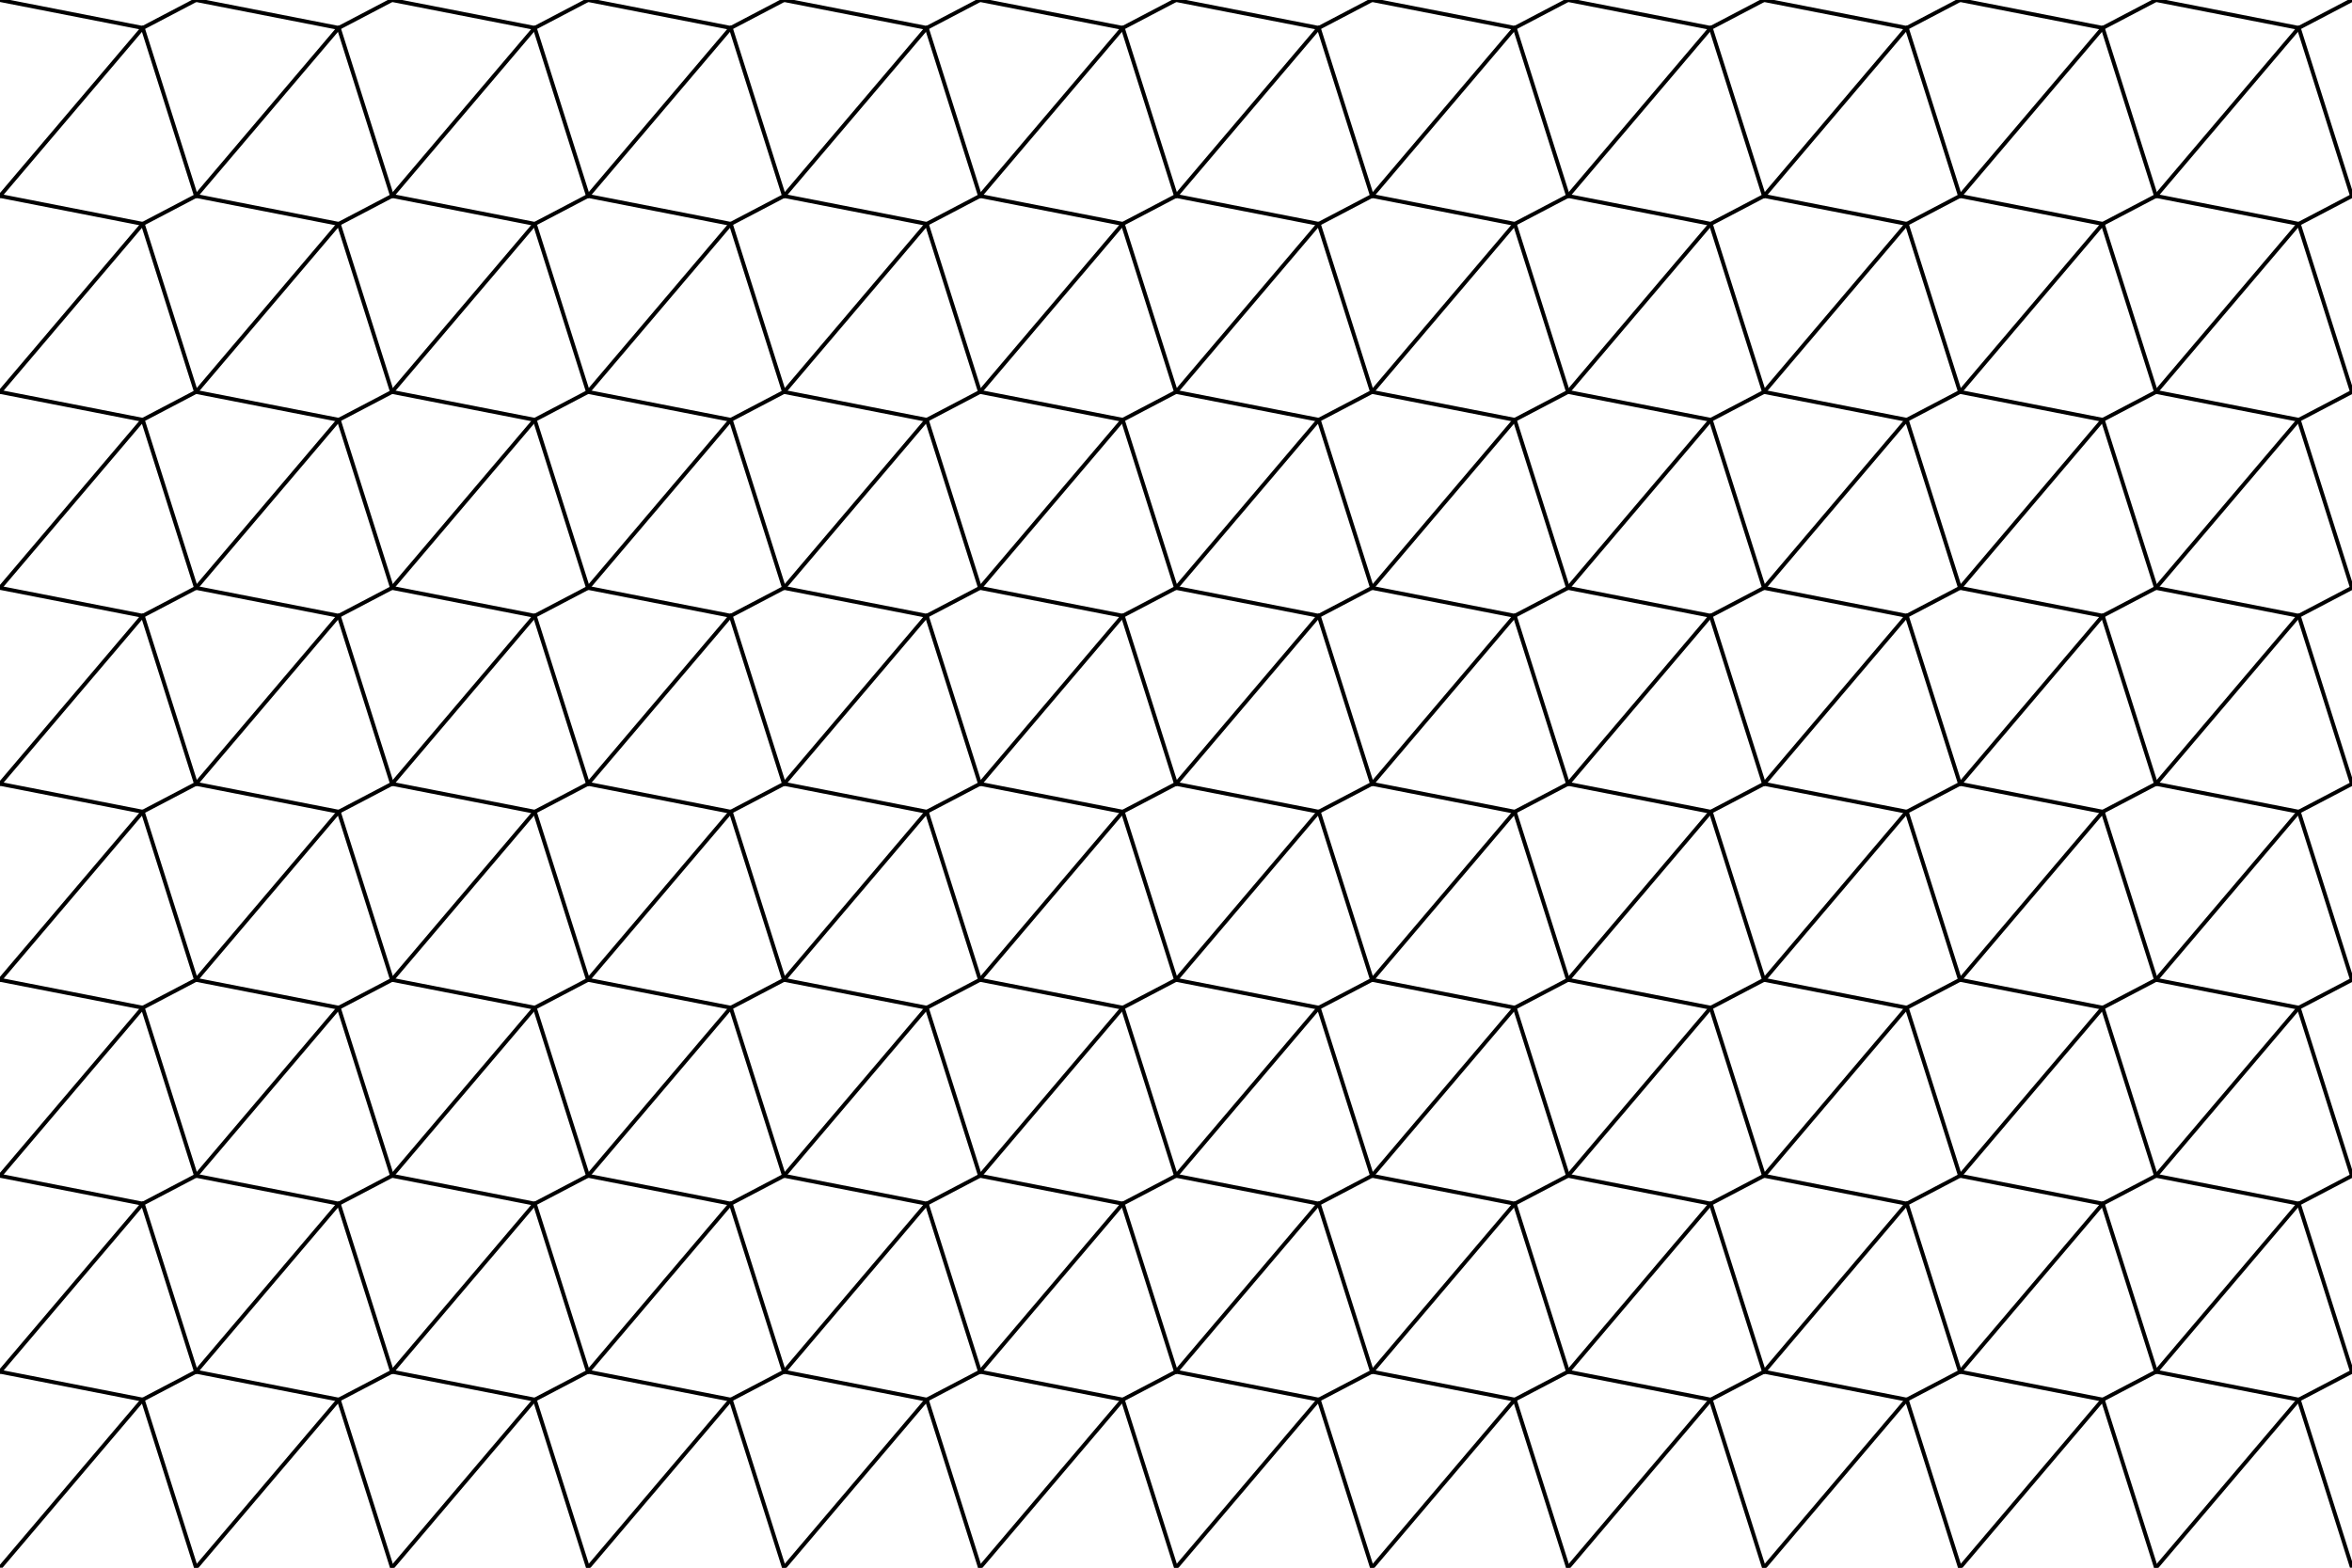 <?xml version="1.0"?>
<!DOCTYPE svg PUBLIC '-//W3C//DTD SVG 1.0//EN'
          'http://www.w3.org/TR/2001/REC-SVG-20010904/DTD/svg10.dtd'>
<svg xmlns:xlink="http://www.w3.org/1999/xlink" style="fill-opacity:1; color-rendering:auto; color-interpolation:auto; text-rendering:auto; stroke:black; stroke-linecap:square; stroke-miterlimit:10; shape-rendering:auto; stroke-opacity:1; fill:black; stroke-dasharray:none; font-weight:normal; stroke-width:1; font-family:'Dialog'; font-style:normal; stroke-linejoin:miter; font-size:12px; stroke-dashoffset:0; image-rendering:auto;" width="600" height="400" xmlns="http://www.w3.org/2000/svg"
><!--Generated by the Batik Graphics2D SVG Generator--><defs id="genericDefs"
  /><g
  ><g style="stroke-linecap:round;"
    ><line y2="0" style="fill:none;" x1="36.417" x2="0" y1="7.125"
    /></g
    ><g style="stroke-linecap:round;"
    ><line y2="50" style="fill:none;" x1="36.417" x2="50" y1="7.125"
      /><line y2="0" style="fill:none;" x1="36.417" x2="50" y1="7.125"
      /><line y2="50" style="fill:none;" x1="36.417" x2="0" y1="7.125"
      /><line y2="50" style="fill:none;" x1="36.417" x2="0" y1="57.125"
      /><line y2="100" style="fill:none;" x1="36.417" x2="50" y1="57.125"
      /><line y2="50" style="fill:none;" x1="36.417" x2="50" y1="57.125"
      /><line y2="100" style="fill:none;" x1="36.417" x2="0" y1="57.125"
      /><line y2="100" style="fill:none;" x1="36.417" x2="0" y1="107.125"
      /><line y2="150" style="fill:none;" x1="36.417" x2="50" y1="107.125"
      /><line y2="100" style="fill:none;" x1="36.417" x2="50" y1="107.125"
      /><line y2="150" style="fill:none;" x1="36.417" x2="0" y1="107.125"
      /><line y2="150" style="fill:none;" x1="36.417" x2="0" y1="157.125"
      /><line y2="200" style="fill:none;" x1="36.417" x2="50" y1="157.125"
      /><line y2="150" style="fill:none;" x1="36.417" x2="50" y1="157.125"
      /><line y2="200" style="fill:none;" x1="36.417" x2="0" y1="157.125"
      /><line y2="200" style="fill:none;" x1="36.417" x2="0" y1="207.125"
      /><line y2="250" style="fill:none;" x1="36.417" x2="50" y1="207.125"
      /><line y2="200" style="fill:none;" x1="36.417" x2="50" y1="207.125"
      /><line y2="250" style="fill:none;" x1="36.417" x2="0" y1="207.125"
      /><line y2="250" style="fill:none;" x1="36.417" x2="0" y1="257.125"
      /><line y2="300" style="fill:none;" x1="36.417" x2="50" y1="257.125"
      /><line y2="250" style="fill:none;" x1="36.417" x2="50" y1="257.125"
      /><line y2="300" style="fill:none;" x1="36.417" x2="0" y1="257.125"
      /><line y2="300" style="fill:none;" x1="36.417" x2="0" y1="307.125"
      /><line y2="350" style="fill:none;" x1="36.417" x2="50" y1="307.125"
      /><line y2="300" style="fill:none;" x1="36.417" x2="50" y1="307.125"
      /><line y2="350" style="fill:none;" x1="36.417" x2="0" y1="307.125"
      /><line y2="350" style="fill:none;" x1="36.417" x2="0" y1="357.125"
      /><line y2="400" style="fill:none;" x1="36.417" x2="50" y1="357.125"
      /><line y2="350" style="fill:none;" x1="36.417" x2="50" y1="357.125"
      /><line y2="400" style="fill:none;" x1="36.417" x2="0" y1="357.125"
      /><line y2="0" style="fill:none;" x1="86.417" x2="50" y1="7.125"
      /><line y2="50" style="fill:none;" x1="86.417" x2="100" y1="7.125"
      /><line y2="0" style="fill:none;" x1="86.417" x2="100" y1="7.125"
      /><line y2="50" style="fill:none;" x1="86.417" x2="50" y1="7.125"
      /><line y2="50" style="fill:none;" x1="86.417" x2="50" y1="57.125"
      /><line y2="100" style="fill:none;" x1="86.417" x2="100" y1="57.125"
      /><line y2="50" style="fill:none;" x1="86.417" x2="100" y1="57.125"
      /><line y2="100" style="fill:none;" x1="86.417" x2="50" y1="57.125"
      /><line y2="100" style="fill:none;" x1="86.417" x2="50" y1="107.125"
      /><line y2="150" style="fill:none;" x1="86.417" x2="100" y1="107.125"
      /><line y2="100" style="fill:none;" x1="86.417" x2="100" y1="107.125"
      /><line y2="150" style="fill:none;" x1="86.417" x2="50" y1="107.125"
      /><line y2="150" style="fill:none;" x1="86.417" x2="50" y1="157.125"
      /><line y2="200" style="fill:none;" x1="86.417" x2="100" y1="157.125"
      /><line y2="150" style="fill:none;" x1="86.417" x2="100" y1="157.125"
      /><line y2="200" style="fill:none;" x1="86.417" x2="50" y1="157.125"
      /><line y2="200" style="fill:none;" x1="86.417" x2="50" y1="207.125"
      /><line y2="250" style="fill:none;" x1="86.417" x2="100" y1="207.125"
      /><line y2="200" style="fill:none;" x1="86.417" x2="100" y1="207.125"
      /><line y2="250" style="fill:none;" x1="86.417" x2="50" y1="207.125"
      /><line y2="250" style="fill:none;" x1="86.417" x2="50" y1="257.125"
      /><line y2="300" style="fill:none;" x1="86.417" x2="100" y1="257.125"
      /><line y2="250" style="fill:none;" x1="86.417" x2="100" y1="257.125"
      /><line y2="300" style="fill:none;" x1="86.417" x2="50" y1="257.125"
      /><line y2="300" style="fill:none;" x1="86.417" x2="50" y1="307.125"
      /><line y2="350" style="fill:none;" x1="86.417" x2="100" y1="307.125"
      /><line y2="300" style="fill:none;" x1="86.417" x2="100" y1="307.125"
      /><line y2="350" style="fill:none;" x1="86.417" x2="50" y1="307.125"
      /><line y2="350" style="fill:none;" x1="86.417" x2="50" y1="357.125"
      /><line y2="400" style="fill:none;" x1="86.417" x2="100" y1="357.125"
      /><line y2="350" style="fill:none;" x1="86.417" x2="100" y1="357.125"
      /><line y2="400" style="fill:none;" x1="86.417" x2="50" y1="357.125"
      /><line y2="0" style="fill:none;" x1="136.417" x2="100" y1="7.125"
      /><line y2="50" style="fill:none;" x1="136.417" x2="150" y1="7.125"
      /><line y2="0" style="fill:none;" x1="136.417" x2="150" y1="7.125"
      /><line y2="50" style="fill:none;" x1="136.417" x2="100" y1="7.125"
      /><line y2="50" style="fill:none;" x1="136.417" x2="100" y1="57.125"
      /><line y2="100" style="fill:none;" x1="136.417" x2="150" y1="57.125"
      /><line y2="50" style="fill:none;" x1="136.417" x2="150" y1="57.125"
      /><line y2="100" style="fill:none;" x1="136.417" x2="100" y1="57.125"
      /><line y2="100" style="fill:none;" x1="136.417" x2="100" y1="107.125"
      /><line y2="150" style="fill:none;" x1="136.417" x2="150" y1="107.125"
      /><line y2="100" style="fill:none;" x1="136.417" x2="150" y1="107.125"
      /><line y2="150" style="fill:none;" x1="136.417" x2="100" y1="107.125"
      /><line y2="150" style="fill:none;" x1="136.417" x2="100" y1="157.125"
      /><line y2="200" style="fill:none;" x1="136.417" x2="150" y1="157.125"
      /><line y2="150" style="fill:none;" x1="136.417" x2="150" y1="157.125"
      /><line y2="200" style="fill:none;" x1="136.417" x2="100" y1="157.125"
      /><line y2="200" style="fill:none;" x1="136.417" x2="100" y1="207.125"
      /><line y2="250" style="fill:none;" x1="136.417" x2="150" y1="207.125"
      /><line y2="200" style="fill:none;" x1="136.417" x2="150" y1="207.125"
      /><line y2="250" style="fill:none;" x1="136.417" x2="100" y1="207.125"
      /><line y2="250" style="fill:none;" x1="136.417" x2="100" y1="257.125"
      /><line y2="300" style="fill:none;" x1="136.417" x2="150" y1="257.125"
      /><line y2="250" style="fill:none;" x1="136.417" x2="150" y1="257.125"
      /><line y2="300" style="fill:none;" x1="136.417" x2="100" y1="257.125"
      /><line y2="300" style="fill:none;" x1="136.417" x2="100" y1="307.125"
      /><line y2="350" style="fill:none;" x1="136.417" x2="150" y1="307.125"
      /><line y2="300" style="fill:none;" x1="136.417" x2="150" y1="307.125"
      /><line y2="350" style="fill:none;" x1="136.417" x2="100" y1="307.125"
      /><line y2="350" style="fill:none;" x1="136.417" x2="100" y1="357.125"
      /><line y2="400" style="fill:none;" x1="136.417" x2="150" y1="357.125"
      /><line y2="350" style="fill:none;" x1="136.417" x2="150" y1="357.125"
      /><line y2="400" style="fill:none;" x1="136.417" x2="100" y1="357.125"
      /><line y2="0" style="fill:none;" x1="186.417" x2="150" y1="7.125"
      /><line y2="50" style="fill:none;" x1="186.417" x2="200" y1="7.125"
      /><line y2="0" style="fill:none;" x1="186.417" x2="200" y1="7.125"
      /><line y2="50" style="fill:none;" x1="186.417" x2="150" y1="7.125"
      /><line y2="50" style="fill:none;" x1="186.417" x2="150" y1="57.125"
      /><line y2="100" style="fill:none;" x1="186.417" x2="200" y1="57.125"
      /><line y2="50" style="fill:none;" x1="186.417" x2="200" y1="57.125"
      /><line y2="100" style="fill:none;" x1="186.417" x2="150" y1="57.125"
      /><line y2="100" style="fill:none;" x1="186.417" x2="150" y1="107.125"
      /><line y2="150" style="fill:none;" x1="186.417" x2="200" y1="107.125"
      /><line y2="100" style="fill:none;" x1="186.417" x2="200" y1="107.125"
      /><line y2="150" style="fill:none;" x1="186.417" x2="150" y1="107.125"
      /><line y2="150" style="fill:none;" x1="186.417" x2="150" y1="157.125"
      /><line y2="200" style="fill:none;" x1="186.417" x2="200" y1="157.125"
      /><line y2="150" style="fill:none;" x1="186.417" x2="200" y1="157.125"
      /><line y2="200" style="fill:none;" x1="186.417" x2="150" y1="157.125"
      /><line y2="200" style="fill:none;" x1="186.417" x2="150" y1="207.125"
      /><line y2="250" style="fill:none;" x1="186.417" x2="200" y1="207.125"
      /><line y2="200" style="fill:none;" x1="186.417" x2="200" y1="207.125"
      /><line y2="250" style="fill:none;" x1="186.417" x2="150" y1="207.125"
      /><line y2="250" style="fill:none;" x1="186.417" x2="150" y1="257.125"
      /><line y2="300" style="fill:none;" x1="186.417" x2="200" y1="257.125"
      /><line y2="250" style="fill:none;" x1="186.417" x2="200" y1="257.125"
      /><line y2="300" style="fill:none;" x1="186.417" x2="150" y1="257.125"
      /><line y2="300" style="fill:none;" x1="186.417" x2="150" y1="307.125"
      /><line y2="350" style="fill:none;" x1="186.417" x2="200" y1="307.125"
      /><line y2="300" style="fill:none;" x1="186.417" x2="200" y1="307.125"
      /><line y2="350" style="fill:none;" x1="186.417" x2="150" y1="307.125"
      /><line y2="350" style="fill:none;" x1="186.417" x2="150" y1="357.125"
      /><line y2="400" style="fill:none;" x1="186.417" x2="200" y1="357.125"
      /><line y2="350" style="fill:none;" x1="186.417" x2="200" y1="357.125"
      /><line y2="400" style="fill:none;" x1="186.417" x2="150" y1="357.125"
      /><line y2="0" style="fill:none;" x1="236.417" x2="200" y1="7.125"
      /><line y2="50" style="fill:none;" x1="236.417" x2="250" y1="7.125"
      /><line y2="0" style="fill:none;" x1="236.417" x2="250" y1="7.125"
      /><line y2="50" style="fill:none;" x1="236.417" x2="200" y1="7.125"
      /><line y2="50" style="fill:none;" x1="236.417" x2="200" y1="57.125"
      /><line y2="100" style="fill:none;" x1="236.417" x2="250" y1="57.125"
      /><line y2="50" style="fill:none;" x1="236.417" x2="250" y1="57.125"
      /><line y2="100" style="fill:none;" x1="236.417" x2="200" y1="57.125"
      /><line y2="100" style="fill:none;" x1="236.417" x2="200" y1="107.125"
      /><line y2="150" style="fill:none;" x1="236.417" x2="250" y1="107.125"
      /><line y2="100" style="fill:none;" x1="236.417" x2="250" y1="107.125"
      /><line y2="150" style="fill:none;" x1="236.417" x2="200" y1="107.125"
      /><line y2="150" style="fill:none;" x1="236.417" x2="200" y1="157.125"
      /><line y2="200" style="fill:none;" x1="236.417" x2="250" y1="157.125"
      /><line y2="150" style="fill:none;" x1="236.417" x2="250" y1="157.125"
      /><line y2="200" style="fill:none;" x1="236.417" x2="200" y1="157.125"
      /><line y2="200" style="fill:none;" x1="236.417" x2="200" y1="207.125"
      /><line y2="250" style="fill:none;" x1="236.417" x2="250" y1="207.125"
      /><line y2="200" style="fill:none;" x1="236.417" x2="250" y1="207.125"
      /><line y2="250" style="fill:none;" x1="236.417" x2="200" y1="207.125"
      /><line y2="250" style="fill:none;" x1="236.417" x2="200" y1="257.125"
      /><line y2="300" style="fill:none;" x1="236.417" x2="250" y1="257.125"
      /><line y2="250" style="fill:none;" x1="236.417" x2="250" y1="257.125"
      /><line y2="300" style="fill:none;" x1="236.417" x2="200" y1="257.125"
      /><line y2="300" style="fill:none;" x1="236.417" x2="200" y1="307.125"
      /><line y2="350" style="fill:none;" x1="236.417" x2="250" y1="307.125"
      /><line y2="300" style="fill:none;" x1="236.417" x2="250" y1="307.125"
      /><line y2="350" style="fill:none;" x1="236.417" x2="200" y1="307.125"
      /><line y2="350" style="fill:none;" x1="236.417" x2="200" y1="357.125"
      /><line y2="400" style="fill:none;" x1="236.417" x2="250" y1="357.125"
      /><line y2="350" style="fill:none;" x1="236.417" x2="250" y1="357.125"
      /><line y2="400" style="fill:none;" x1="236.417" x2="200" y1="357.125"
      /><line y2="0" style="fill:none;" x1="286.417" x2="250" y1="7.125"
      /><line y2="50" style="fill:none;" x1="286.417" x2="300" y1="7.125"
      /><line y2="0" style="fill:none;" x1="286.417" x2="300" y1="7.125"
      /><line y2="50" style="fill:none;" x1="286.417" x2="250" y1="7.125"
      /><line y2="50" style="fill:none;" x1="286.417" x2="250" y1="57.125"
      /><line y2="100" style="fill:none;" x1="286.417" x2="300" y1="57.125"
      /><line y2="50" style="fill:none;" x1="286.417" x2="300" y1="57.125"
      /><line y2="100" style="fill:none;" x1="286.417" x2="250" y1="57.125"
      /><line y2="100" style="fill:none;" x1="286.417" x2="250" y1="107.125"
      /><line y2="150" style="fill:none;" x1="286.417" x2="300" y1="107.125"
      /><line y2="100" style="fill:none;" x1="286.417" x2="300" y1="107.125"
      /><line y2="150" style="fill:none;" x1="286.417" x2="250" y1="107.125"
      /><line y2="150" style="fill:none;" x1="286.417" x2="250" y1="157.125"
      /><line y2="200" style="fill:none;" x1="286.417" x2="300" y1="157.125"
      /><line y2="150" style="fill:none;" x1="286.417" x2="300" y1="157.125"
      /><line y2="200" style="fill:none;" x1="286.417" x2="250" y1="157.125"
      /><line y2="200" style="fill:none;" x1="286.417" x2="250" y1="207.125"
      /><line y2="250" style="fill:none;" x1="286.417" x2="300" y1="207.125"
      /><line y2="200" style="fill:none;" x1="286.417" x2="300" y1="207.125"
      /><line y2="250" style="fill:none;" x1="286.417" x2="250" y1="207.125"
      /><line y2="250" style="fill:none;" x1="286.417" x2="250" y1="257.125"
      /><line y2="300" style="fill:none;" x1="286.417" x2="300" y1="257.125"
      /><line y2="250" style="fill:none;" x1="286.417" x2="300" y1="257.125"
      /><line y2="300" style="fill:none;" x1="286.417" x2="250" y1="257.125"
      /><line y2="300" style="fill:none;" x1="286.417" x2="250" y1="307.125"
      /><line y2="350" style="fill:none;" x1="286.417" x2="300" y1="307.125"
      /><line y2="300" style="fill:none;" x1="286.417" x2="300" y1="307.125"
      /><line y2="350" style="fill:none;" x1="286.417" x2="250" y1="307.125"
      /><line y2="350" style="fill:none;" x1="286.417" x2="250" y1="357.125"
      /><line y2="400" style="fill:none;" x1="286.417" x2="300" y1="357.125"
      /><line y2="350" style="fill:none;" x1="286.417" x2="300" y1="357.125"
      /><line y2="400" style="fill:none;" x1="286.417" x2="250" y1="357.125"
      /><line y2="0" style="fill:none;" x1="336.417" x2="300" y1="7.125"
      /><line y2="50" style="fill:none;" x1="336.417" x2="350" y1="7.125"
      /><line y2="0" style="fill:none;" x1="336.417" x2="350" y1="7.125"
      /><line y2="50" style="fill:none;" x1="336.417" x2="300" y1="7.125"
      /><line y2="50" style="fill:none;" x1="336.417" x2="300" y1="57.125"
      /><line y2="100" style="fill:none;" x1="336.417" x2="350" y1="57.125"
      /><line y2="50" style="fill:none;" x1="336.417" x2="350" y1="57.125"
      /><line y2="100" style="fill:none;" x1="336.417" x2="300" y1="57.125"
      /><line y2="100" style="fill:none;" x1="336.417" x2="300" y1="107.125"
      /><line y2="150" style="fill:none;" x1="336.417" x2="350" y1="107.125"
      /><line y2="100" style="fill:none;" x1="336.417" x2="350" y1="107.125"
      /><line y2="150" style="fill:none;" x1="336.417" x2="300" y1="107.125"
      /><line y2="150" style="fill:none;" x1="336.417" x2="300" y1="157.125"
      /><line y2="200" style="fill:none;" x1="336.417" x2="350" y1="157.125"
      /><line y2="150" style="fill:none;" x1="336.417" x2="350" y1="157.125"
      /><line y2="200" style="fill:none;" x1="336.417" x2="300" y1="157.125"
      /><line y2="200" style="fill:none;" x1="336.417" x2="300" y1="207.125"
      /><line y2="250" style="fill:none;" x1="336.417" x2="350" y1="207.125"
      /><line y2="200" style="fill:none;" x1="336.417" x2="350" y1="207.125"
      /><line y2="250" style="fill:none;" x1="336.417" x2="300" y1="207.125"
      /><line y2="250" style="fill:none;" x1="336.417" x2="300" y1="257.125"
      /><line y2="300" style="fill:none;" x1="336.417" x2="350" y1="257.125"
      /><line y2="250" style="fill:none;" x1="336.417" x2="350" y1="257.125"
      /><line y2="300" style="fill:none;" x1="336.417" x2="300" y1="257.125"
      /><line y2="300" style="fill:none;" x1="336.417" x2="300" y1="307.125"
      /><line y2="350" style="fill:none;" x1="336.417" x2="350" y1="307.125"
      /><line y2="300" style="fill:none;" x1="336.417" x2="350" y1="307.125"
      /><line y2="350" style="fill:none;" x1="336.417" x2="300" y1="307.125"
      /><line y2="350" style="fill:none;" x1="336.417" x2="300" y1="357.125"
      /><line y2="400" style="fill:none;" x1="336.417" x2="350" y1="357.125"
      /><line y2="350" style="fill:none;" x1="336.417" x2="350" y1="357.125"
      /><line y2="400" style="fill:none;" x1="336.417" x2="300" y1="357.125"
      /><line y2="0" style="fill:none;" x1="386.417" x2="350" y1="7.125"
      /><line y2="50" style="fill:none;" x1="386.417" x2="400" y1="7.125"
      /><line y2="0" style="fill:none;" x1="386.417" x2="400" y1="7.125"
      /><line y2="50" style="fill:none;" x1="386.417" x2="350" y1="7.125"
      /><line y2="50" style="fill:none;" x1="386.417" x2="350" y1="57.125"
      /><line y2="100" style="fill:none;" x1="386.417" x2="400" y1="57.125"
      /><line y2="50" style="fill:none;" x1="386.417" x2="400" y1="57.125"
      /><line y2="100" style="fill:none;" x1="386.417" x2="350" y1="57.125"
      /><line y2="100" style="fill:none;" x1="386.417" x2="350" y1="107.125"
      /><line y2="150" style="fill:none;" x1="386.417" x2="400" y1="107.125"
      /><line y2="100" style="fill:none;" x1="386.417" x2="400" y1="107.125"
      /><line y2="150" style="fill:none;" x1="386.417" x2="350" y1="107.125"
      /><line y2="150" style="fill:none;" x1="386.417" x2="350" y1="157.125"
      /><line y2="200" style="fill:none;" x1="386.417" x2="400" y1="157.125"
      /><line y2="150" style="fill:none;" x1="386.417" x2="400" y1="157.125"
      /><line y2="200" style="fill:none;" x1="386.417" x2="350" y1="157.125"
      /><line y2="200" style="fill:none;" x1="386.417" x2="350" y1="207.125"
      /><line y2="250" style="fill:none;" x1="386.417" x2="400" y1="207.125"
      /><line y2="200" style="fill:none;" x1="386.417" x2="400" y1="207.125"
      /><line y2="250" style="fill:none;" x1="386.417" x2="350" y1="207.125"
      /><line y2="250" style="fill:none;" x1="386.417" x2="350" y1="257.125"
      /><line y2="300" style="fill:none;" x1="386.417" x2="400" y1="257.125"
      /><line y2="250" style="fill:none;" x1="386.417" x2="400" y1="257.125"
      /><line y2="300" style="fill:none;" x1="386.417" x2="350" y1="257.125"
      /><line y2="300" style="fill:none;" x1="386.417" x2="350" y1="307.125"
      /><line y2="350" style="fill:none;" x1="386.417" x2="400" y1="307.125"
      /><line y2="300" style="fill:none;" x1="386.417" x2="400" y1="307.125"
      /><line y2="350" style="fill:none;" x1="386.417" x2="350" y1="307.125"
      /><line y2="350" style="fill:none;" x1="386.417" x2="350" y1="357.125"
      /><line y2="400" style="fill:none;" x1="386.417" x2="400" y1="357.125"
      /><line y2="350" style="fill:none;" x1="386.417" x2="400" y1="357.125"
      /><line y2="400" style="fill:none;" x1="386.417" x2="350" y1="357.125"
      /><line y2="0" style="fill:none;" x1="436.417" x2="400" y1="7.125"
      /><line y2="50" style="fill:none;" x1="436.417" x2="450" y1="7.125"
      /><line y2="0" style="fill:none;" x1="436.417" x2="450" y1="7.125"
      /><line y2="50" style="fill:none;" x1="436.417" x2="400" y1="7.125"
      /><line y2="50" style="fill:none;" x1="436.417" x2="400" y1="57.125"
      /><line y2="100" style="fill:none;" x1="436.417" x2="450" y1="57.125"
      /><line y2="50" style="fill:none;" x1="436.417" x2="450" y1="57.125"
      /><line y2="100" style="fill:none;" x1="436.417" x2="400" y1="57.125"
      /><line y2="100" style="fill:none;" x1="436.417" x2="400" y1="107.125"
      /><line y2="150" style="fill:none;" x1="436.417" x2="450" y1="107.125"
      /><line y2="100" style="fill:none;" x1="436.417" x2="450" y1="107.125"
      /><line y2="150" style="fill:none;" x1="436.417" x2="400" y1="107.125"
      /><line y2="150" style="fill:none;" x1="436.417" x2="400" y1="157.125"
      /><line y2="200" style="fill:none;" x1="436.417" x2="450" y1="157.125"
      /><line y2="150" style="fill:none;" x1="436.417" x2="450" y1="157.125"
      /><line y2="200" style="fill:none;" x1="436.417" x2="400" y1="157.125"
      /><line y2="200" style="fill:none;" x1="436.417" x2="400" y1="207.125"
      /><line y2="250" style="fill:none;" x1="436.417" x2="450" y1="207.125"
      /><line y2="200" style="fill:none;" x1="436.417" x2="450" y1="207.125"
      /><line y2="250" style="fill:none;" x1="436.417" x2="400" y1="207.125"
      /><line y2="250" style="fill:none;" x1="436.417" x2="400" y1="257.125"
      /><line y2="300" style="fill:none;" x1="436.417" x2="450" y1="257.125"
      /><line y2="250" style="fill:none;" x1="436.417" x2="450" y1="257.125"
      /><line y2="300" style="fill:none;" x1="436.417" x2="400" y1="257.125"
      /><line y2="300" style="fill:none;" x1="436.417" x2="400" y1="307.125"
      /><line y2="350" style="fill:none;" x1="436.417" x2="450" y1="307.125"
      /><line y2="300" style="fill:none;" x1="436.417" x2="450" y1="307.125"
      /><line y2="350" style="fill:none;" x1="436.417" x2="400" y1="307.125"
      /><line y2="350" style="fill:none;" x1="436.417" x2="400" y1="357.125"
      /><line y2="400" style="fill:none;" x1="436.417" x2="450" y1="357.125"
      /><line y2="350" style="fill:none;" x1="436.417" x2="450" y1="357.125"
      /><line y2="400" style="fill:none;" x1="436.417" x2="400" y1="357.125"
      /><line y2="0" style="fill:none;" x1="486.417" x2="450" y1="7.125"
      /><line y2="50" style="fill:none;" x1="486.417" x2="500" y1="7.125"
      /><line y2="0" style="fill:none;" x1="486.417" x2="500" y1="7.125"
      /><line y2="50" style="fill:none;" x1="486.417" x2="450" y1="7.125"
      /><line y2="50" style="fill:none;" x1="486.417" x2="450" y1="57.125"
      /><line y2="100" style="fill:none;" x1="486.417" x2="500" y1="57.125"
      /><line y2="50" style="fill:none;" x1="486.417" x2="500" y1="57.125"
      /><line y2="100" style="fill:none;" x1="486.417" x2="450" y1="57.125"
      /><line y2="100" style="fill:none;" x1="486.417" x2="450" y1="107.125"
      /><line y2="150" style="fill:none;" x1="486.417" x2="500" y1="107.125"
      /><line y2="100" style="fill:none;" x1="486.417" x2="500" y1="107.125"
      /><line y2="150" style="fill:none;" x1="486.417" x2="450" y1="107.125"
      /><line y2="150" style="fill:none;" x1="486.417" x2="450" y1="157.125"
      /><line y2="200" style="fill:none;" x1="486.417" x2="500" y1="157.125"
      /><line y2="150" style="fill:none;" x1="486.417" x2="500" y1="157.125"
      /><line y2="200" style="fill:none;" x1="486.417" x2="450" y1="157.125"
      /><line y2="200" style="fill:none;" x1="486.417" x2="450" y1="207.125"
      /><line y2="250" style="fill:none;" x1="486.417" x2="500" y1="207.125"
      /><line y2="200" style="fill:none;" x1="486.417" x2="500" y1="207.125"
      /><line y2="250" style="fill:none;" x1="486.417" x2="450" y1="207.125"
      /><line y2="250" style="fill:none;" x1="486.417" x2="450" y1="257.125"
      /><line y2="300" style="fill:none;" x1="486.417" x2="500" y1="257.125"
      /><line y2="250" style="fill:none;" x1="486.417" x2="500" y1="257.125"
      /><line y2="300" style="fill:none;" x1="486.417" x2="450" y1="257.125"
      /><line y2="300" style="fill:none;" x1="486.417" x2="450" y1="307.125"
      /><line y2="350" style="fill:none;" x1="486.417" x2="500" y1="307.125"
      /><line y2="300" style="fill:none;" x1="486.417" x2="500" y1="307.125"
      /><line y2="350" style="fill:none;" x1="486.417" x2="450" y1="307.125"
      /><line y2="350" style="fill:none;" x1="486.417" x2="450" y1="357.125"
      /><line y2="400" style="fill:none;" x1="486.417" x2="500" y1="357.125"
      /><line y2="350" style="fill:none;" x1="486.417" x2="500" y1="357.125"
      /><line y2="400" style="fill:none;" x1="486.417" x2="450" y1="357.125"
      /><line y2="0" style="fill:none;" x1="536.417" x2="500" y1="7.125"
      /><line y2="50" style="fill:none;" x1="536.417" x2="550" y1="7.125"
      /><line y2="0" style="fill:none;" x1="536.417" x2="550" y1="7.125"
      /><line y2="50" style="fill:none;" x1="536.417" x2="500" y1="7.125"
      /><line y2="50" style="fill:none;" x1="536.417" x2="500" y1="57.125"
      /><line y2="100" style="fill:none;" x1="536.417" x2="550" y1="57.125"
      /><line y2="50" style="fill:none;" x1="536.417" x2="550" y1="57.125"
      /><line y2="100" style="fill:none;" x1="536.417" x2="500" y1="57.125"
      /><line y2="100" style="fill:none;" x1="536.417" x2="500" y1="107.125"
      /><line y2="150" style="fill:none;" x1="536.417" x2="550" y1="107.125"
      /><line y2="100" style="fill:none;" x1="536.417" x2="550" y1="107.125"
      /><line y2="150" style="fill:none;" x1="536.417" x2="500" y1="107.125"
      /><line y2="150" style="fill:none;" x1="536.417" x2="500" y1="157.125"
      /><line y2="200" style="fill:none;" x1="536.417" x2="550" y1="157.125"
      /><line y2="150" style="fill:none;" x1="536.417" x2="550" y1="157.125"
      /><line y2="200" style="fill:none;" x1="536.417" x2="500" y1="157.125"
      /><line y2="200" style="fill:none;" x1="536.417" x2="500" y1="207.125"
      /><line y2="250" style="fill:none;" x1="536.417" x2="550" y1="207.125"
      /><line y2="200" style="fill:none;" x1="536.417" x2="550" y1="207.125"
      /><line y2="250" style="fill:none;" x1="536.417" x2="500" y1="207.125"
      /><line y2="250" style="fill:none;" x1="536.417" x2="500" y1="257.125"
      /><line y2="300" style="fill:none;" x1="536.417" x2="550" y1="257.125"
      /><line y2="250" style="fill:none;" x1="536.417" x2="550" y1="257.125"
      /><line y2="300" style="fill:none;" x1="536.417" x2="500" y1="257.125"
      /><line y2="300" style="fill:none;" x1="536.417" x2="500" y1="307.125"
      /><line y2="350" style="fill:none;" x1="536.417" x2="550" y1="307.125"
      /><line y2="300" style="fill:none;" x1="536.417" x2="550" y1="307.125"
      /><line y2="350" style="fill:none;" x1="536.417" x2="500" y1="307.125"
      /><line y2="350" style="fill:none;" x1="536.417" x2="500" y1="357.125"
      /><line y2="400" style="fill:none;" x1="536.417" x2="550" y1="357.125"
      /><line y2="350" style="fill:none;" x1="536.417" x2="550" y1="357.125"
      /><line y2="400" style="fill:none;" x1="536.417" x2="500" y1="357.125"
      /><line y2="0" style="fill:none;" x1="586.417" x2="550" y1="7.125"
      /><line y2="50" style="fill:none;" x1="586.417" x2="600" y1="7.125"
      /><line y2="0" style="fill:none;" x1="586.417" x2="600" y1="7.125"
      /><line y2="50" style="fill:none;" x1="586.417" x2="550" y1="7.125"
      /><line y2="50" style="fill:none;" x1="586.417" x2="550" y1="57.125"
      /><line y2="100" style="fill:none;" x1="586.417" x2="600" y1="57.125"
      /><line y2="50" style="fill:none;" x1="586.417" x2="600" y1="57.125"
      /><line y2="100" style="fill:none;" x1="586.417" x2="550" y1="57.125"
      /><line y2="100" style="fill:none;" x1="586.417" x2="550" y1="107.125"
      /><line y2="150" style="fill:none;" x1="586.417" x2="600" y1="107.125"
      /><line y2="100" style="fill:none;" x1="586.417" x2="600" y1="107.125"
      /><line y2="150" style="fill:none;" x1="586.417" x2="550" y1="107.125"
      /><line y2="150" style="fill:none;" x1="586.417" x2="550" y1="157.125"
      /><line y2="200" style="fill:none;" x1="586.417" x2="600" y1="157.125"
      /><line y2="150" style="fill:none;" x1="586.417" x2="600" y1="157.125"
      /><line y2="200" style="fill:none;" x1="586.417" x2="550" y1="157.125"
      /><line y2="200" style="fill:none;" x1="586.417" x2="550" y1="207.125"
      /><line y2="250" style="fill:none;" x1="586.417" x2="600" y1="207.125"
      /><line y2="200" style="fill:none;" x1="586.417" x2="600" y1="207.125"
      /><line y2="250" style="fill:none;" x1="586.417" x2="550" y1="207.125"
      /><line y2="250" style="fill:none;" x1="586.417" x2="550" y1="257.125"
      /><line y2="300" style="fill:none;" x1="586.417" x2="600" y1="257.125"
      /><line y2="250" style="fill:none;" x1="586.417" x2="600" y1="257.125"
      /><line y2="300" style="fill:none;" x1="586.417" x2="550" y1="257.125"
      /><line y2="300" style="fill:none;" x1="586.417" x2="550" y1="307.125"
      /><line y2="350" style="fill:none;" x1="586.417" x2="600" y1="307.125"
      /><line y2="300" style="fill:none;" x1="586.417" x2="600" y1="307.125"
      /><line y2="350" style="fill:none;" x1="586.417" x2="550" y1="307.125"
      /><line y2="350" style="fill:none;" x1="586.417" x2="550" y1="357.125"
      /><line y2="400" style="fill:none;" x1="586.417" x2="600" y1="357.125"
      /><line y2="350" style="fill:none;" x1="586.417" x2="600" y1="357.125"
      /><line y2="400" style="fill:none;" x1="586.417" x2="550" y1="357.125"
    /></g
  ></g
></svg
>

